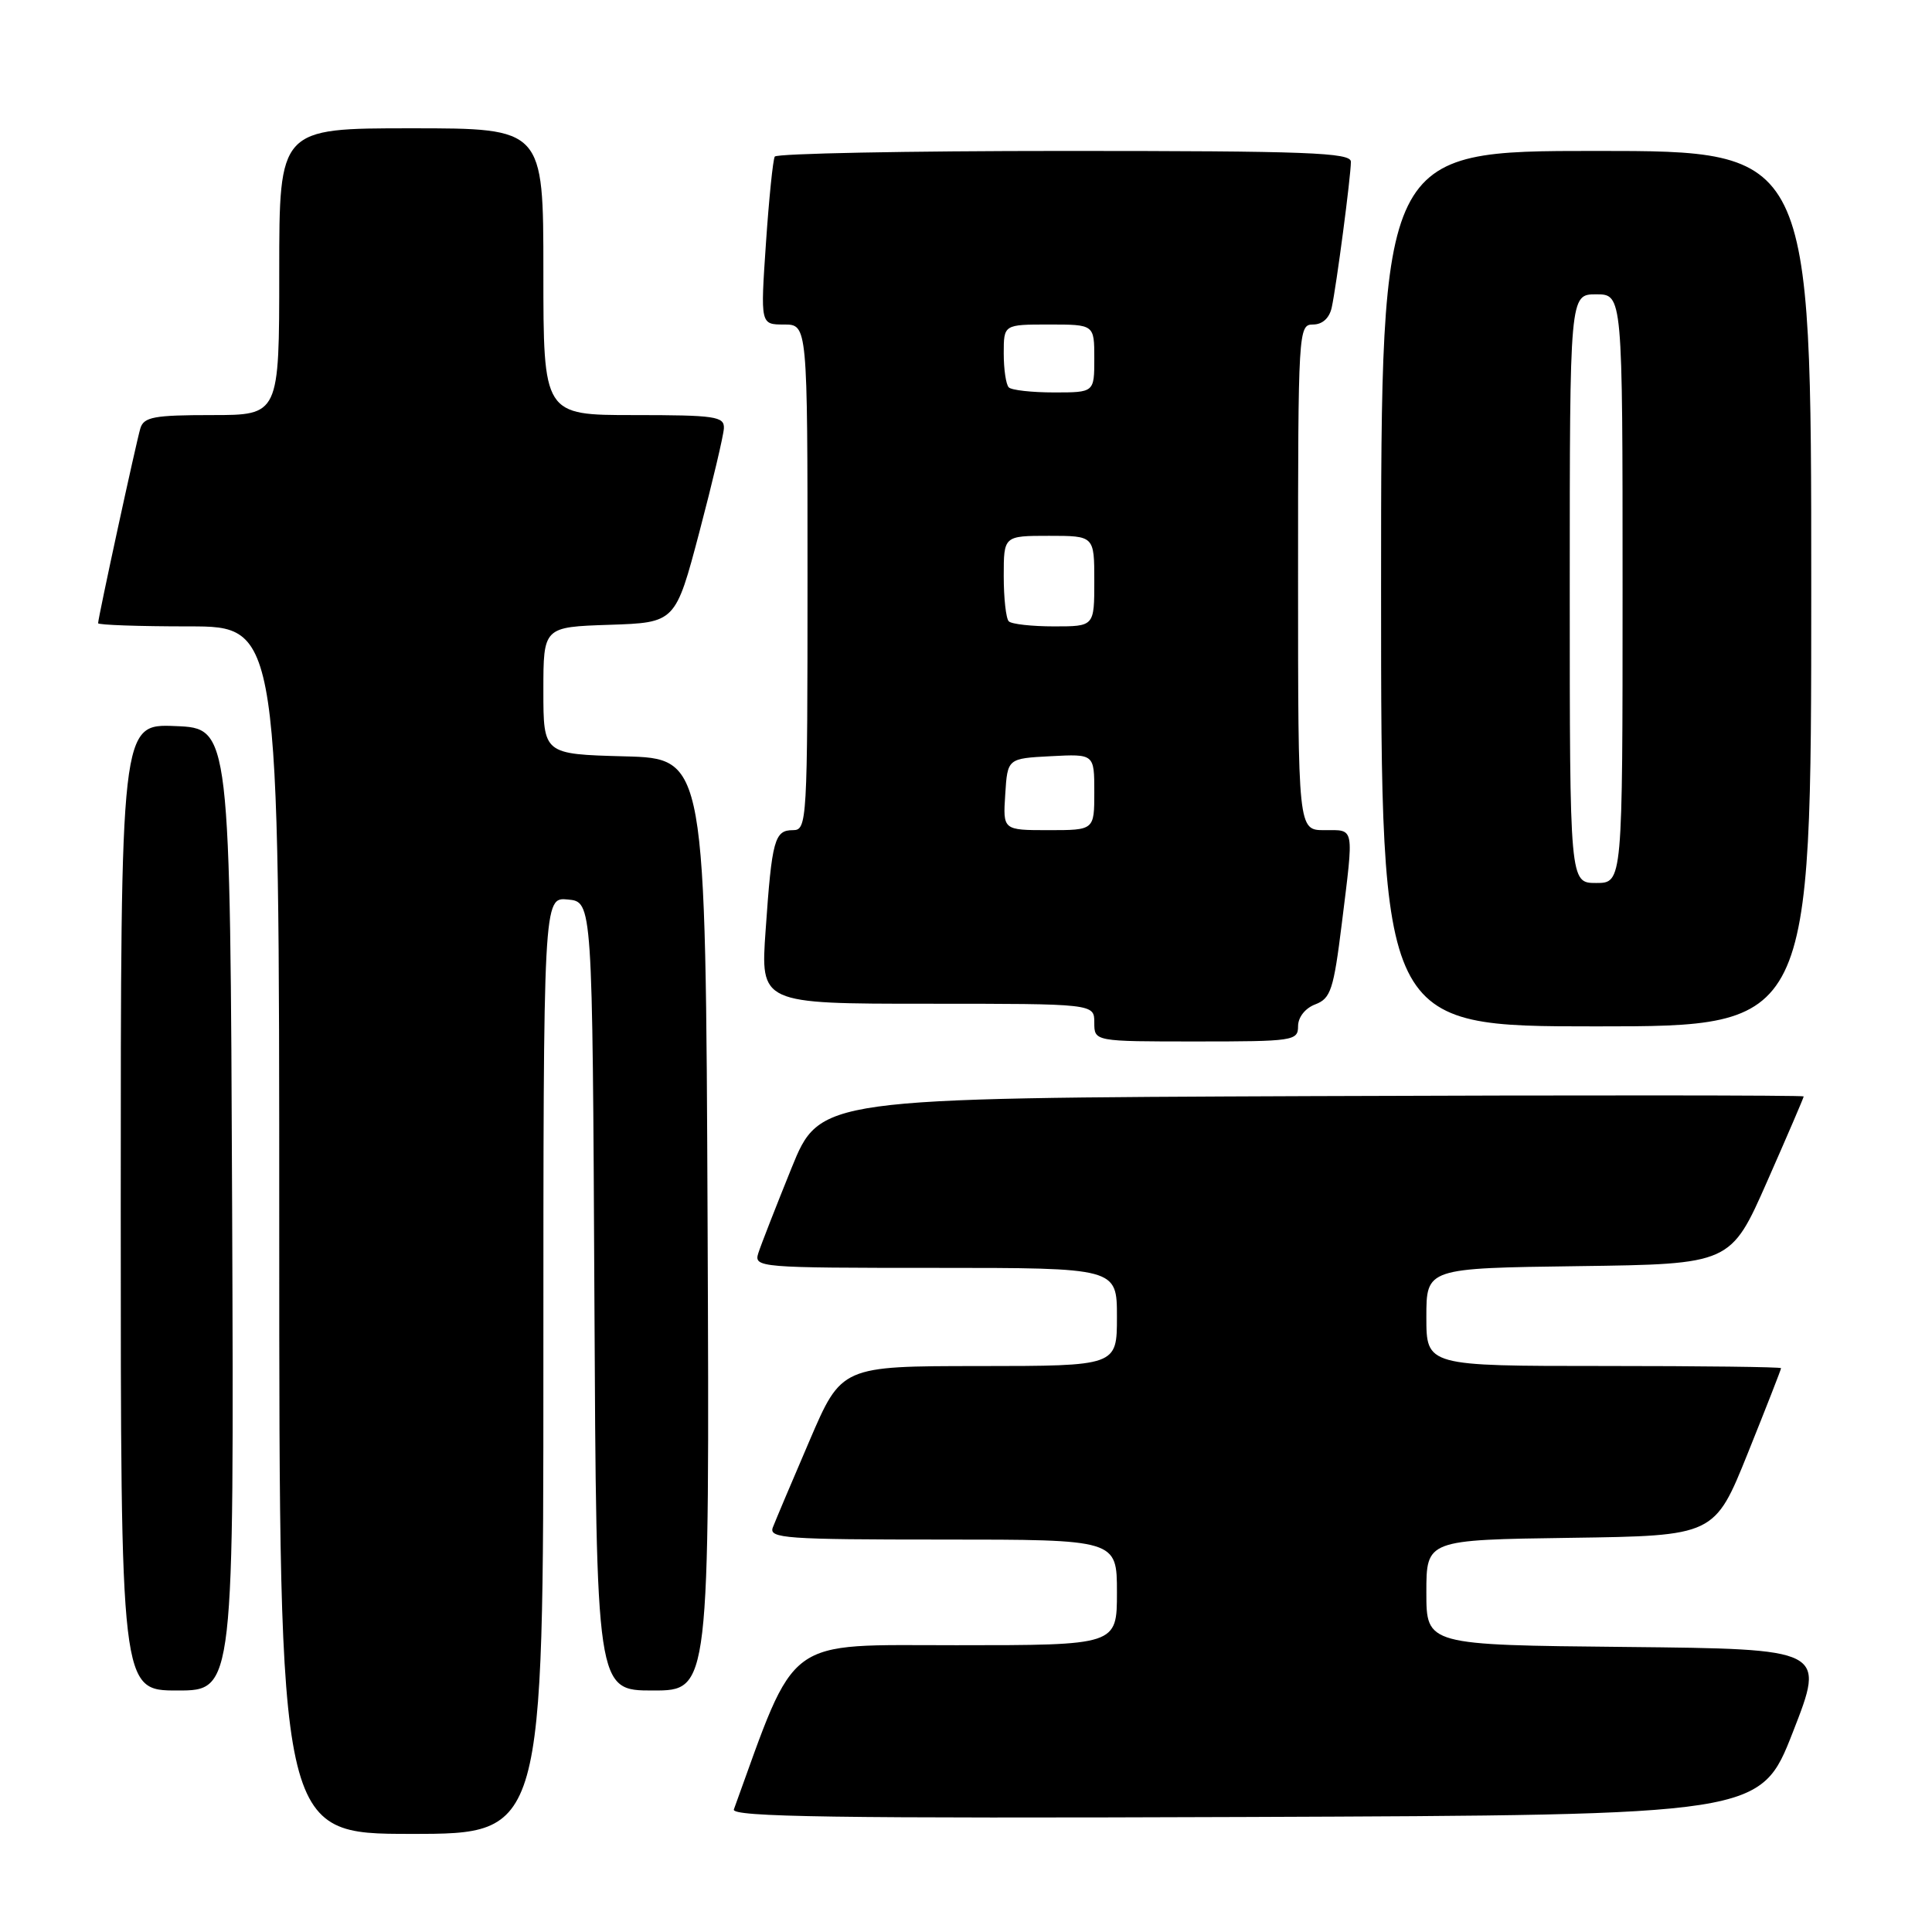 <?xml version="1.0" encoding="UTF-8" standalone="no"?>
<!DOCTYPE svg PUBLIC "-//W3C//DTD SVG 1.1//EN" "http://www.w3.org/Graphics/SVG/1.1/DTD/svg11.dtd" >
<svg xmlns="http://www.w3.org/2000/svg" xmlns:xlink="http://www.w3.org/1999/xlink" version="1.1" viewBox="0 0 256 256">
 <g >
 <path fill="currentColor"
d=" M 72.00 180.94 C 72.00 118.87 72.00 118.87 75.25 119.19 C 78.50 119.50 78.50 119.50 78.76 171.75 C 79.02 224.00 79.02 224.00 86.52 224.00 C 94.02 224.00 94.02 224.00 93.76 162.25 C 93.50 100.50 93.50 100.50 82.75 100.22 C 72.00 99.93 72.00 99.93 72.00 91.51 C 72.00 83.08 72.00 83.08 80.75 82.79 C 89.50 82.50 89.50 82.50 92.67 70.50 C 94.41 63.90 95.87 57.71 95.92 56.75 C 95.99 55.18 94.79 55.00 84.00 55.00 C 72.00 55.00 72.00 55.00 72.00 36.00 C 72.00 17.00 72.00 17.00 54.50 17.00 C 37.00 17.00 37.00 17.00 37.00 36.00 C 37.00 55.00 37.00 55.00 28.07 55.00 C 20.43 55.00 19.06 55.25 18.60 56.75 C 18.05 58.58 13.00 81.85 13.00 82.58 C 13.00 82.81 18.40 83.00 25.00 83.00 C 37.00 83.00 37.00 83.00 37.00 163.00 C 37.00 243.00 37.00 243.00 54.50 243.00 C 72.00 243.00 72.00 243.00 72.00 180.94 Z  M 237.57 229.50 C 241.87 218.50 241.87 218.50 215.43 218.23 C 189.00 217.97 189.00 217.97 189.00 211.01 C 189.00 204.04 189.00 204.04 208.10 203.77 C 227.19 203.50 227.19 203.50 231.60 192.54 C 234.02 186.52 236.00 181.46 236.00 181.29 C 236.00 181.13 225.43 181.00 212.50 181.00 C 189.00 181.00 189.00 181.00 189.00 174.52 C 189.00 168.04 189.00 168.04 209.16 167.77 C 229.33 167.50 229.33 167.50 234.16 156.54 C 236.82 150.51 239.00 145.44 239.00 145.28 C 239.00 145.12 209.67 145.10 173.82 145.24 C 108.64 145.50 108.64 145.50 104.87 154.80 C 102.80 159.92 100.82 164.98 100.48 166.05 C 99.88 167.95 100.55 168.00 123.93 168.00 C 148.00 168.00 148.00 168.00 148.00 174.50 C 148.00 181.00 148.00 181.00 129.75 181.01 C 111.50 181.02 111.50 181.02 107.26 190.91 C 104.92 196.35 102.74 201.52 102.40 202.40 C 101.85 203.84 104.12 204.00 124.89 204.00 C 148.00 204.00 148.00 204.00 148.00 211.00 C 148.00 218.00 148.00 218.00 126.73 218.00 C 103.69 218.00 105.65 216.55 97.24 239.76 C 96.87 240.76 110.57 240.96 165.02 240.76 C 233.27 240.50 233.27 240.50 237.57 229.50 Z  M 30.76 160.25 C 30.50 96.50 30.50 96.50 23.25 96.21 C 16.00 95.91 16.00 95.91 16.00 159.96 C 16.00 224.00 16.00 224.00 23.51 224.00 C 31.01 224.00 31.01 224.00 30.76 160.25 Z  M 172.00 135.98 C 172.00 134.79 172.94 133.59 174.29 133.08 C 176.33 132.30 176.71 131.14 177.80 122.35 C 179.41 109.31 179.54 110.00 175.50 110.00 C 172.00 110.00 172.00 110.00 172.00 76.50 C 172.00 43.77 172.05 43.00 173.98 43.00 C 175.22 43.00 176.15 42.16 176.46 40.75 C 177.08 37.92 179.00 23.34 179.00 21.43 C 179.00 20.22 173.26 20.00 141.06 20.00 C 120.19 20.00 102.91 20.34 102.66 20.75 C 102.42 21.16 101.89 26.34 101.49 32.25 C 100.76 43.00 100.76 43.00 103.88 43.00 C 107.00 43.00 107.00 43.00 107.00 76.50 C 107.00 108.94 106.94 110.00 105.07 110.00 C 102.63 110.00 102.28 111.27 101.45 123.25 C 100.76 133.00 100.76 133.00 122.88 133.00 C 145.00 133.00 145.00 133.00 145.00 135.50 C 145.00 138.00 145.00 138.00 158.50 138.00 C 171.39 138.00 172.00 137.91 172.00 135.98 Z  M 240.00 78.00 C 240.00 20.00 240.00 20.00 211.50 20.00 C 183.00 20.00 183.00 20.00 183.00 78.00 C 183.00 136.00 183.00 136.00 211.50 136.00 C 240.00 136.00 240.00 136.00 240.00 78.00 Z  M 133.20 105.25 C 133.50 100.50 133.50 100.50 139.25 100.20 C 145.00 99.90 145.00 99.90 145.00 104.95 C 145.00 110.00 145.00 110.00 138.95 110.00 C 132.89 110.00 132.89 110.00 133.20 105.25 Z  M 133.67 82.33 C 133.30 81.97 133.00 79.27 133.00 76.33 C 133.00 71.00 133.00 71.00 139.00 71.00 C 145.00 71.00 145.00 71.00 145.00 77.00 C 145.00 83.00 145.00 83.00 139.67 83.00 C 136.73 83.00 134.03 82.70 133.67 82.33 Z  M 133.67 51.33 C 133.30 50.97 133.00 48.94 133.00 46.83 C 133.00 43.00 133.00 43.00 139.00 43.00 C 145.00 43.00 145.00 43.00 145.00 47.50 C 145.00 52.00 145.00 52.00 139.67 52.00 C 136.73 52.00 134.03 51.70 133.67 51.33 Z  M 208.00 78.00 C 208.00 39.00 208.00 39.00 211.50 39.00 C 215.00 39.00 215.00 39.00 215.00 78.00 C 215.00 117.00 215.00 117.00 211.50 117.00 C 208.00 117.00 208.00 117.00 208.00 78.00 Z "/>
</g>
</svg>